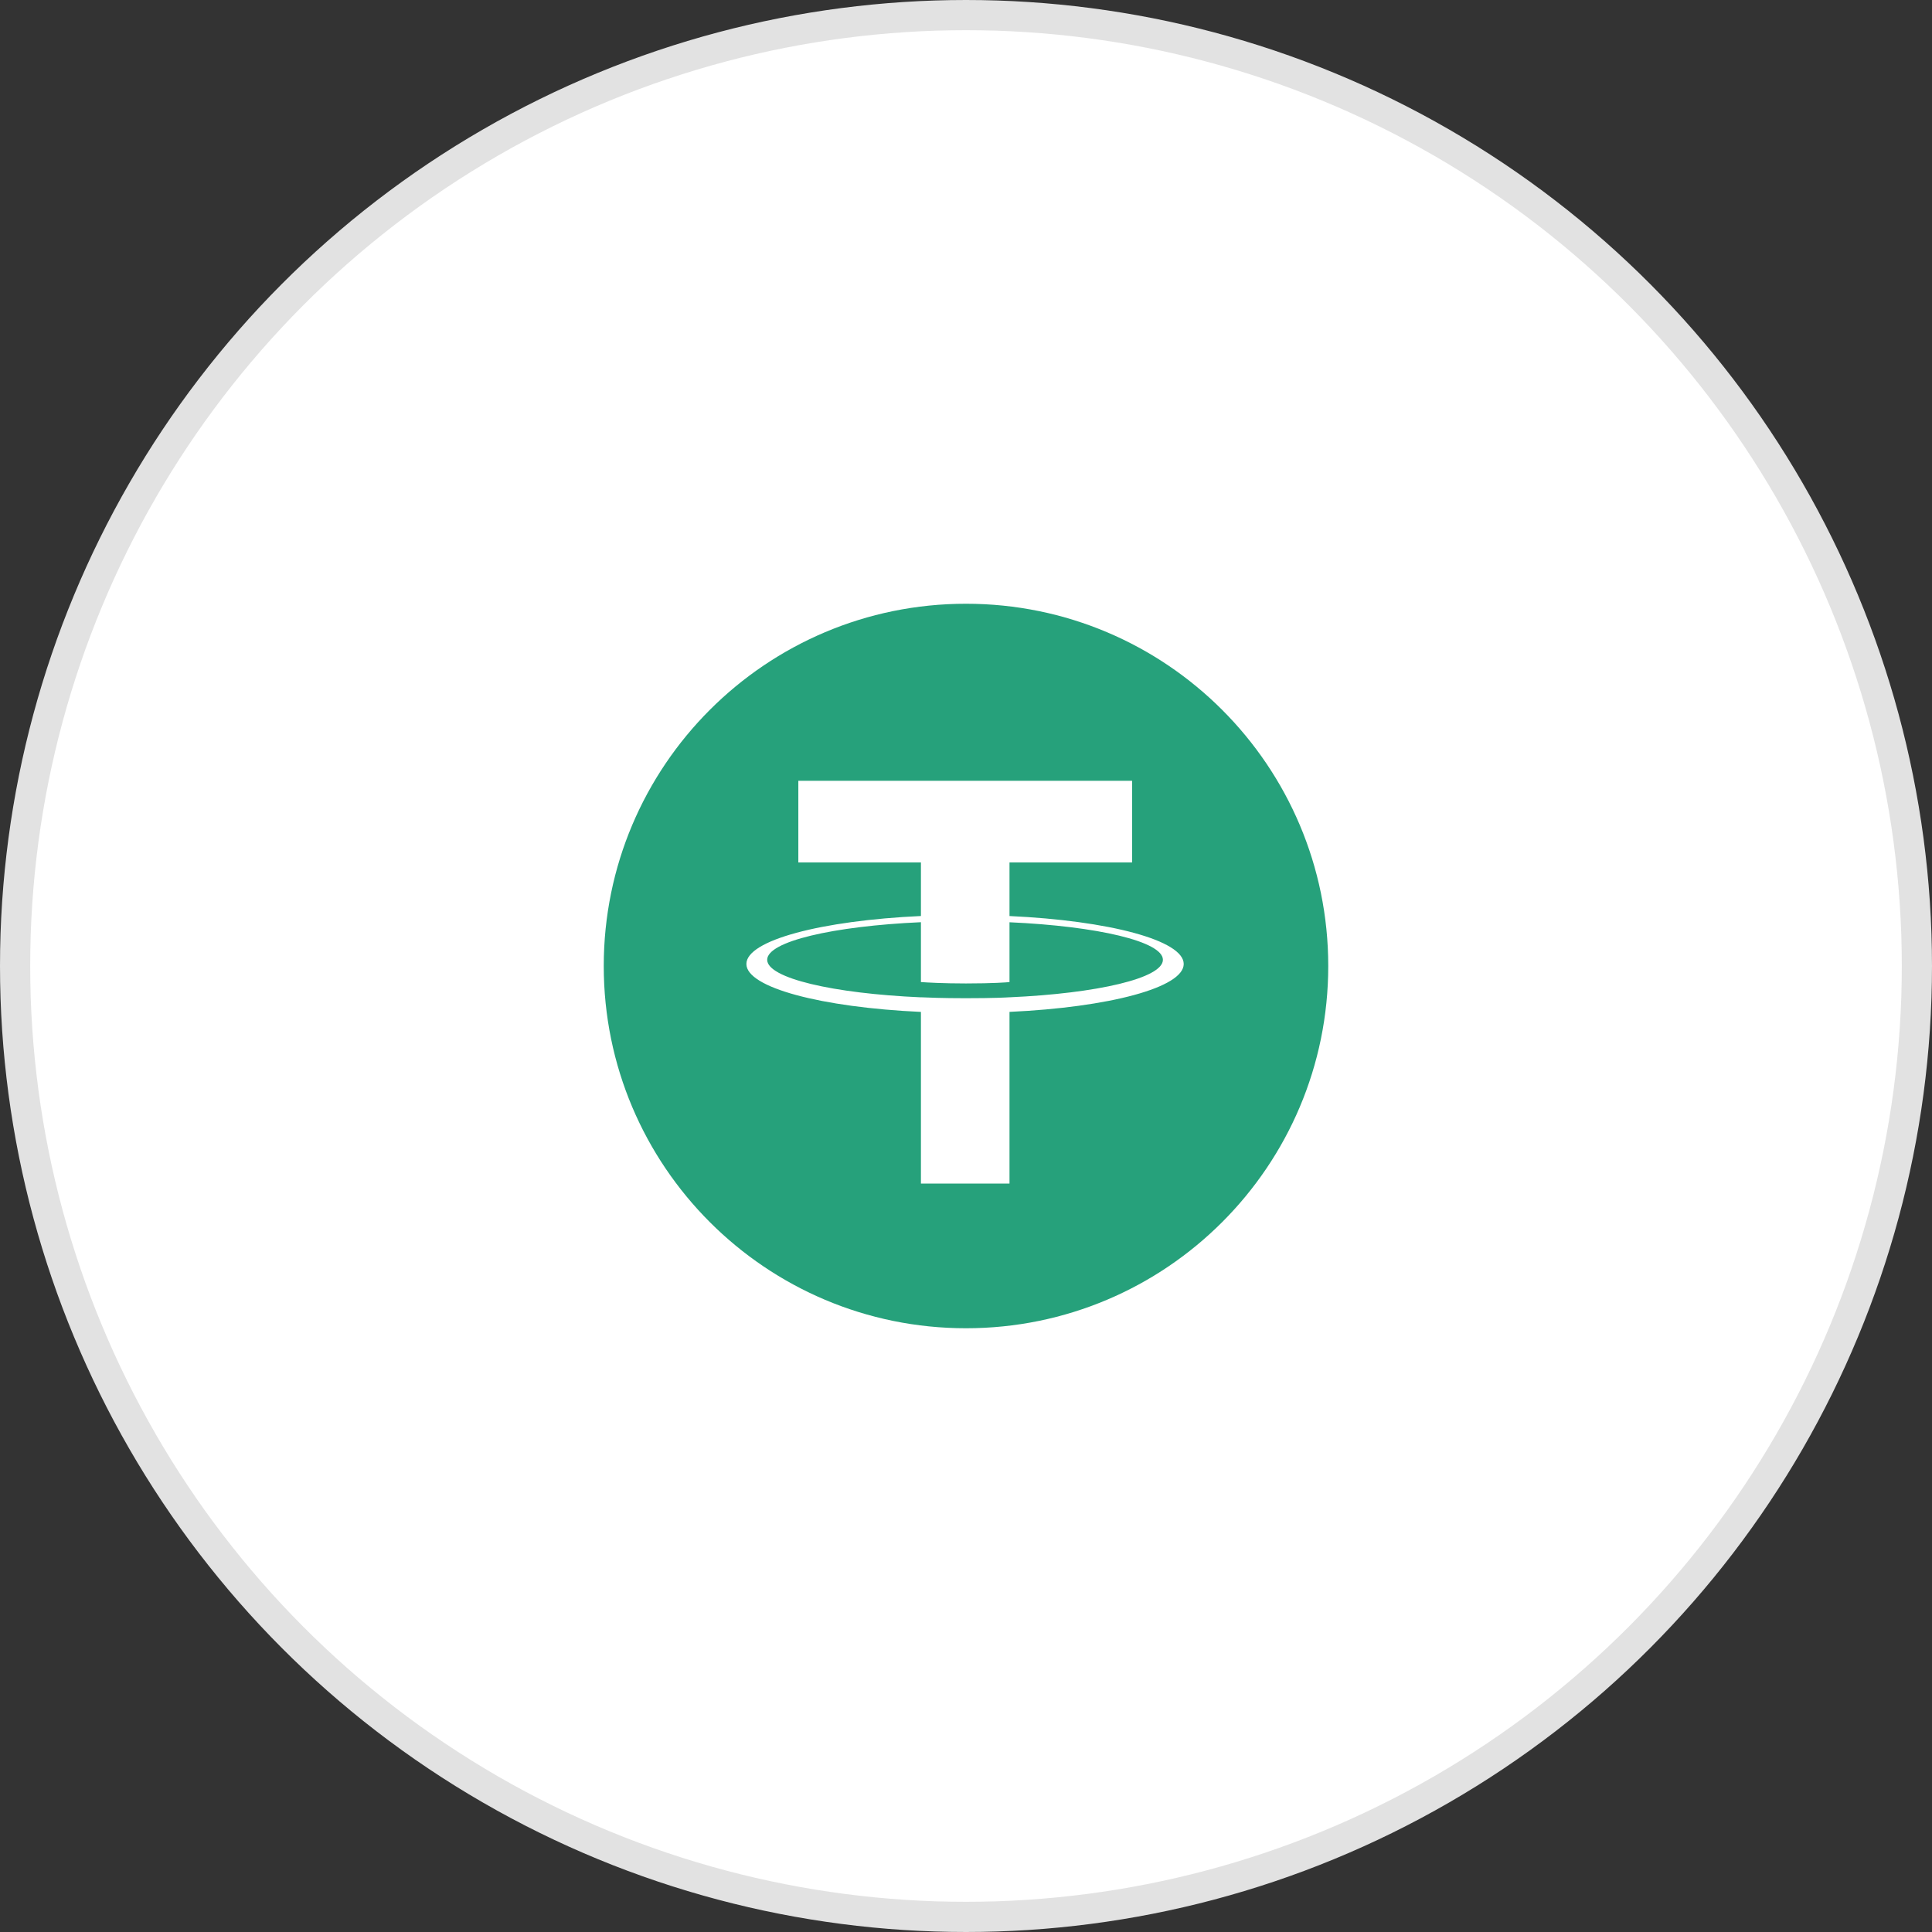 <svg width="64" height="64" viewBox="0 0 64 64" fill="none" xmlns="http://www.w3.org/2000/svg">
<rect x="0" y="0" width="64" height="64" fill="#333333" stroke="none"/>
<circle cx="32" cy="32" r="31.5" fill="white" stroke="#E2E2E2"/>
<g clip-path="url(#clip0_257_308)">
<g clip-path="url(#clip1_257_308)">
<path d="M32 44C38.627 44 44 38.627 44 32C44 25.373 38.627 20 32 20C25.373 20 20 25.373 20 32C20 38.627 25.373 44 32 44Z" fill="#26A17B"/>
<path fill-rule="evenodd" clip-rule="evenodd" d="M33.441 33.037V33.036C33.359 33.042 32.934 33.067 31.985 33.067C31.227 33.067 30.694 33.045 30.507 33.036V33.038C27.591 32.91 25.414 32.402 25.414 31.794C25.414 31.188 27.591 30.68 30.507 30.549V32.532C30.697 32.546 31.243 32.578 31.998 32.578C32.903 32.578 33.357 32.541 33.441 32.533V30.551C36.352 30.681 38.523 31.189 38.523 31.794C38.523 32.402 36.352 32.908 33.441 33.037ZM33.441 30.345V28.57H37.502V25.864H26.446V28.57H30.507V30.344C27.207 30.495 24.725 31.149 24.725 31.933C24.725 32.715 27.207 33.369 30.507 33.521V39.208H33.441V33.52C36.736 33.368 39.212 32.715 39.212 31.933C39.212 31.15 36.736 30.497 33.441 30.345Z" fill="white"/>
</g>
</g>
<defs>
<clipPath id="clip0_257_308">
<rect width="24" height="24" fill="white" transform="translate(20 20)"/>
</clipPath>
<clipPath id="clip1_257_308">
<rect width="24" height="24" fill="white" transform="translate(20 20)"/>
</clipPath>
</defs>
</svg>
